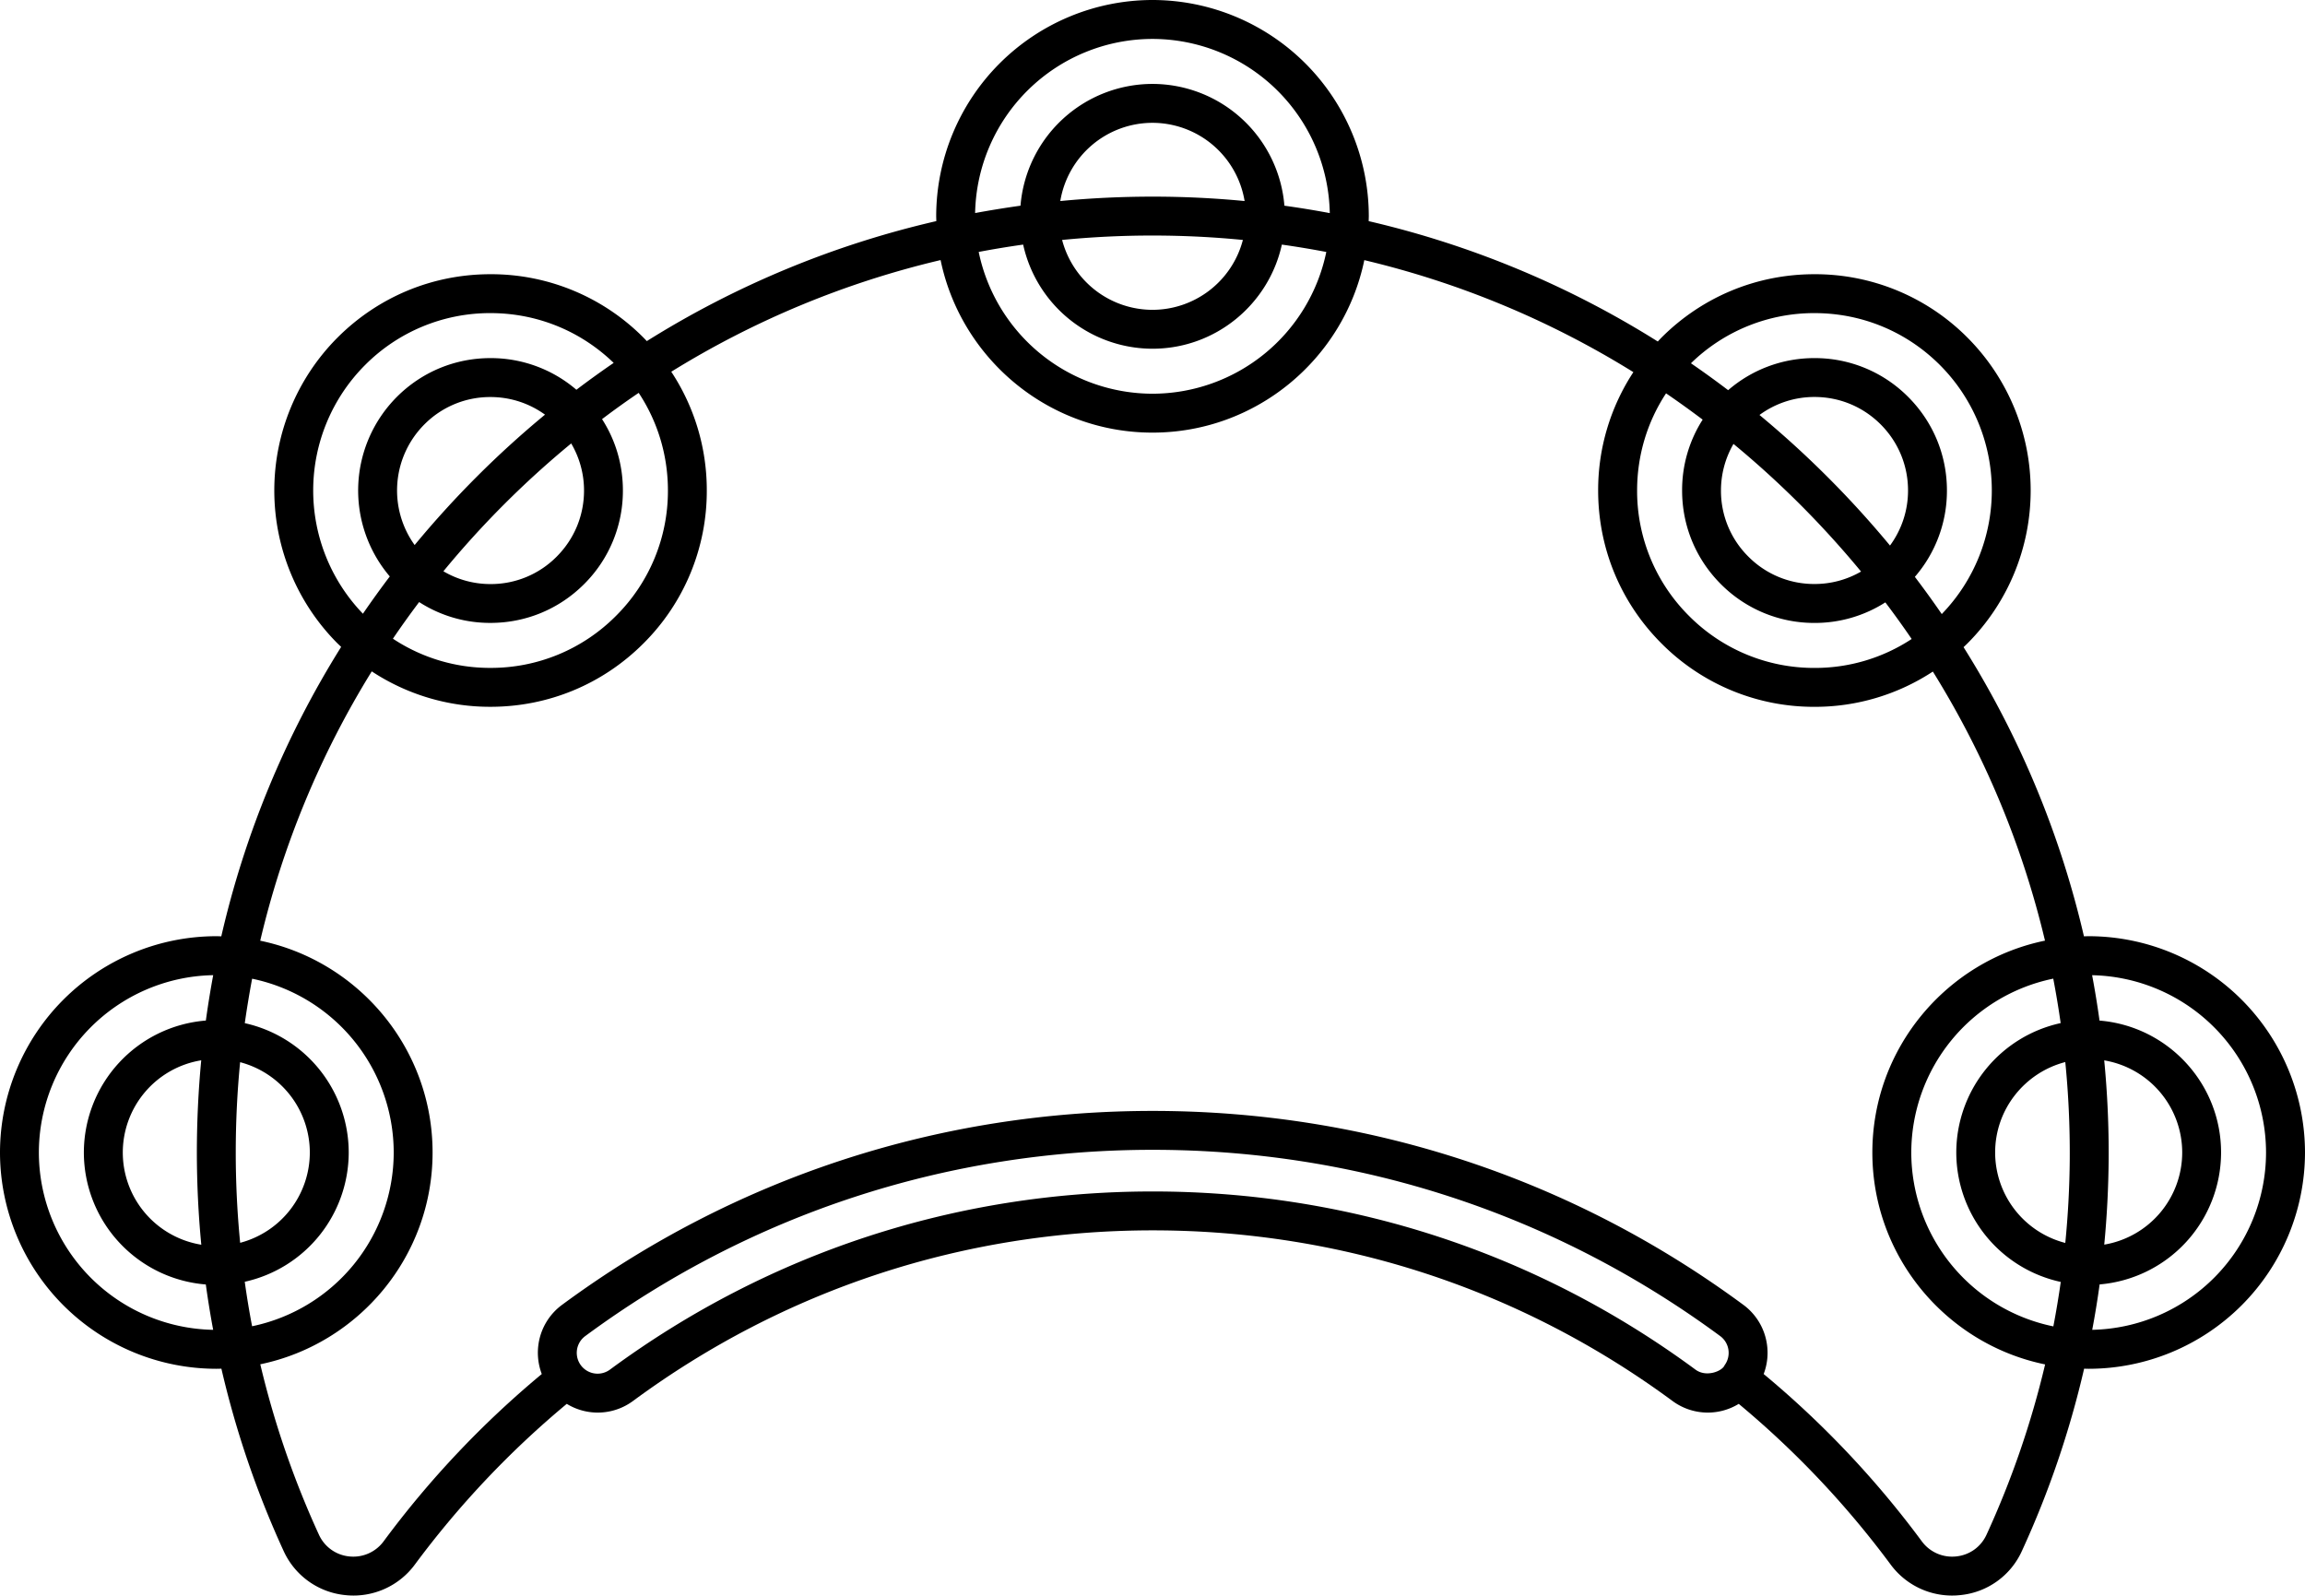 <svg xmlns="http://www.w3.org/2000/svg" xml:space="preserve" width="72.233" height="50">
    <path d="M65.454 29.338q-.075.001-.148.004a29.6 29.6 0 0 0-3.773-9.062q.061-.057.121-.116a6.786 6.786 0 0 0 0-9.586 6.73 6.73 0 0 0-4.793-1.985c-1.81 0-3.512.705-4.793 1.985q-.06.061-.117.124a29.6 29.6 0 0 0-9.06-3.772l.004-.152A6.786 6.786 0 0 0 36.116 0a6.786 6.786 0 0 0-6.778 6.778l.004.151a29.6 29.6 0 0 0-9.072 3.76l-.106-.11a6.73 6.73 0 0 0-4.793-1.986c-1.81 0-3.512.705-4.793 1.985a6.786 6.786 0 0 0 0 9.586l.113.108a29.6 29.6 0 0 0-3.756 9.07q-.078-.003-.157-.004A6.786 6.786 0 0 0 0 36.116a6.786 6.786 0 0 0 6.778 6.778q.08 0 .16-.004a29.8 29.8 0 0 0 1.95 5.713 2.38 2.38 0 0 0 1.932 1.383 2.39 2.39 0 0 0 2.185-.963 29 29 0 0 1 4.756-5.03 1.86 1.86 0 0 0 2.078-.092c4.741-3.496 10.373-5.345 16.285-5.345s11.545 1.849 16.286 5.345a1.86 1.86 0 0 0 2.078.092 29 29 0 0 1 4.756 5.03 2.39 2.39 0 0 0 2.186.963 2.37 2.37 0 0 0 1.93-1.38 29.7 29.7 0 0 0 1.951-5.715l.143.003a6.786 6.786 0 0 0 6.779-6.778 6.786 6.786 0 0 0-6.779-6.778m-.593 6.987a29 29 0 0 1-.14 2.625 2.93 2.93 0 0 1-2.198-2.834c0-1.362.936-2.507 2.198-2.834q.15 1.508.14 3.043m-3.556-.209a4.156 4.156 0 0 0 3.274 4.056q-.099.7-.232 1.393a5.57 5.57 0 0 1-4.452-5.449 5.57 5.57 0 0 1 4.449-5.448q.133.693.232 1.393a4.156 4.156 0 0 0-3.271 4.055m4.636-2.887a2.93 2.93 0 0 1 2.444 2.887 2.93 2.93 0 0 1-2.443 2.887q.127-1.324.138-2.67a30 30 0 0 0-.139-3.104M52.21 12.326q.582.398 1.147.824a4.1 4.1 0 0 0-.644 2.221c0 1.108.431 2.15 1.215 2.934a4.12 4.12 0 0 0 2.934 1.216 4.1 4.1 0 0 0 2.22-.644q.428.565.825 1.147a5.5 5.5 0 0 1-3.045.907 5.52 5.52 0 0 1-3.931-1.629 5.52 5.52 0 0 1-1.628-3.93c0-1.1.317-2.149.907-3.046m7.018 4.77a31 31 0 0 0-4.09-4.092 2.9 2.9 0 0 1 1.724-.564c.783 0 1.519.305 2.073.859.553.553.858 1.29.858 2.072 0 .63-.2 1.227-.565 1.725m-2.713-1.183a30 30 0 0 1 1.806 1.998 2.9 2.9 0 0 1-1.459.39 2.9 2.9 0 0 1-2.072-.858 2.9 2.9 0 0 1-.859-2.072c0-.52.138-1.02.392-1.46q1.138.939 2.192 2.002m.347-6.101c1.485 0 2.881.578 3.931 1.628a5.565 5.565 0 0 1 .057 7.803 30 30 0 0 0-.843-1.166 4.12 4.12 0 0 0 1.005-2.706c0-1.108-.432-2.15-1.216-2.934a4.12 4.12 0 0 0-2.934-1.215 4.12 4.12 0 0 0-2.706 1.005 30 30 0 0 0-1.166-.843 5.52 5.52 0 0 1 3.872-1.572M32.063 7.664a4.156 4.156 0 0 0 4.053 3.264c1.984 0 3.646-1.4 4.054-3.263q.7.099 1.393.231a5.57 5.57 0 0 1-5.447 4.442 5.57 5.57 0 0 1-5.446-4.443 29 29 0 0 1 1.393-.23m4.062-.284h.069q1.389.004 2.755.138a2.93 2.93 0 0 1-2.833 2.19 2.93 2.93 0 0 1-2.832-2.19 29 29 0 0 1 2.84-.138M33.227 6.3a2.93 2.93 0 0 1 2.888-2.451A2.93 2.93 0 0 1 39.003 6.3a30 30 0 0 0-2.807-.138h-.072q-1.461 0-2.897.138m2.888-5.08a5.565 5.565 0 0 1 5.557 5.458 30 30 0 0 0-1.422-.232 4.154 4.154 0 0 0-4.135-3.816 4.154 4.154 0 0 0-4.135 3.816q-.715.1-1.422.23a5.565 5.565 0 0 1 5.557-5.456M20.931 15.37a5.52 5.52 0 0 1-1.629 3.931 5.52 5.52 0 0 1-3.93 1.629 5.5 5.5 0 0 1-3.059-.915q.396-.584.822-1.148a4.1 4.1 0 0 0 2.236.653c1.108 0 2.15-.432 2.934-1.216a4.12 4.12 0 0 0 1.215-2.934c0-.805-.228-1.575-.653-2.236q.564-.427 1.148-.823c.595.9.916 1.955.916 3.06M13.299 13.3a2.9 2.9 0 0 1 2.072-.858c.622 0 1.213.195 1.708.552a30.5 30.5 0 0 0-4.085 4.086 2.93 2.93 0 0 1 .305-3.78m5.003 2.072c0 .783-.305 1.519-.859 2.073a2.9 2.9 0 0 1-2.072.858 2.9 2.9 0 0 1-1.476-.401 29.3 29.3 0 0 1 4.005-4.006c.26.444.402.948.402 1.476M11.44 11.44a5.52 5.52 0 0 1 3.931-1.628c1.452 0 2.818.554 3.86 1.56q-.593.406-1.168.842a4.12 4.12 0 0 0-2.692-.992c-1.108 0-2.15.431-2.934 1.215a4.154 4.154 0 0 0-.222 5.627q-.435.575-.842 1.168a5.565 5.565 0 0 1 .067-7.792M7.388 36.116q0-1.428.137-2.83a2.93 2.93 0 0 1 2.184 2.83 2.93 2.93 0 0 1-2.183 2.83 29 29 0 0 1-.138-2.83m-1.08 2.89a2.93 2.93 0 0 1-2.46-2.89 2.93 2.93 0 0 1 2.458-2.889q-.136 1.431-.137 2.89.001 1.456.139 2.888m1.363 1.162a4.156 4.156 0 0 0 3.257-4.052 4.156 4.156 0 0 0-3.257-4.052q.1-.701.23-1.393a5.57 5.57 0 0 1 4.437 5.445A5.57 5.57 0 0 1 7.9 41.561a28 28 0 0 1-.23-1.393m-6.452-4.052a5.565 5.565 0 0 1 5.463-5.557q-.131.706-.23 1.422a4.154 4.154 0 0 0-3.823 4.135 4.154 4.154 0 0 0 3.822 4.136q.098.714.23 1.421a5.565 5.565 0 0 1-5.462-5.557m51.914 6.804c-4.952-3.652-10.834-5.583-17.009-5.583s-12.056 1.93-17.009 5.583a.652.652 0 1 1-.774-1.051c5.178-3.819 11.327-5.837 17.783-5.837s12.605 2.018 17.784 5.837c.29.214.351.623.138.913-.071.185-.572.39-.913.138m9.119 5.177c-.175.38-.53.634-.948.677a1.18 1.18 0 0 1-1.08-.476 30 30 0 0 0-4.954-5.24c.113-.298.15-.62.101-.943a1.86 1.86 0 0 0-.74-1.227c-5.389-3.974-11.788-6.075-18.507-6.075-6.718 0-13.118 2.1-18.507 6.075a1.86 1.86 0 0 0-.74 1.227c-.048.323-.011.646.102.943a30 30 0 0 0-4.954 5.24 1.18 1.18 0 0 1-1.079.476 1.17 1.17 0 0 1-.95-.68 28.6 28.6 0 0 1-1.838-5.341c3.078-.639 5.399-3.372 5.399-6.637 0-3.266-2.322-5.999-5.401-6.637a28.4 28.4 0 0 1 3.495-8.44 6.73 6.73 0 0 0 3.72 1.11c1.81 0 3.513-.705 4.793-1.985a6.73 6.73 0 0 0 1.986-4.793 6.73 6.73 0 0 0-1.113-3.722 28.4 28.4 0 0 1 8.44-3.499c.637 3.082 3.372 5.407 6.64 5.407 3.266 0 6-2.324 6.638-5.405a28.4 28.4 0 0 1 8.432 3.51 6.73 6.73 0 0 0-1.104 3.71c0 1.81.705 3.512 1.985 4.792a6.73 6.73 0 0 0 4.793 1.986 6.73 6.73 0 0 0 3.711-1.105 28.4 28.4 0 0 1 3.514 8.432c-3.084.634-5.41 3.37-5.41 6.64s2.328 6.007 5.414 6.64a28.5 28.5 0 0 1-1.838 5.34m3.314-6.424q.134-.708.232-1.423a4.154 4.154 0 0 0 3.806-4.134c0-2.173-1.68-3.96-3.809-4.134a30 30 0 0 0-.232-1.422 5.565 5.565 0 0 1 5.45 5.556 5.565 5.565 0 0 1-5.447 5.557" style="stroke-width:.152"/>
</svg>
